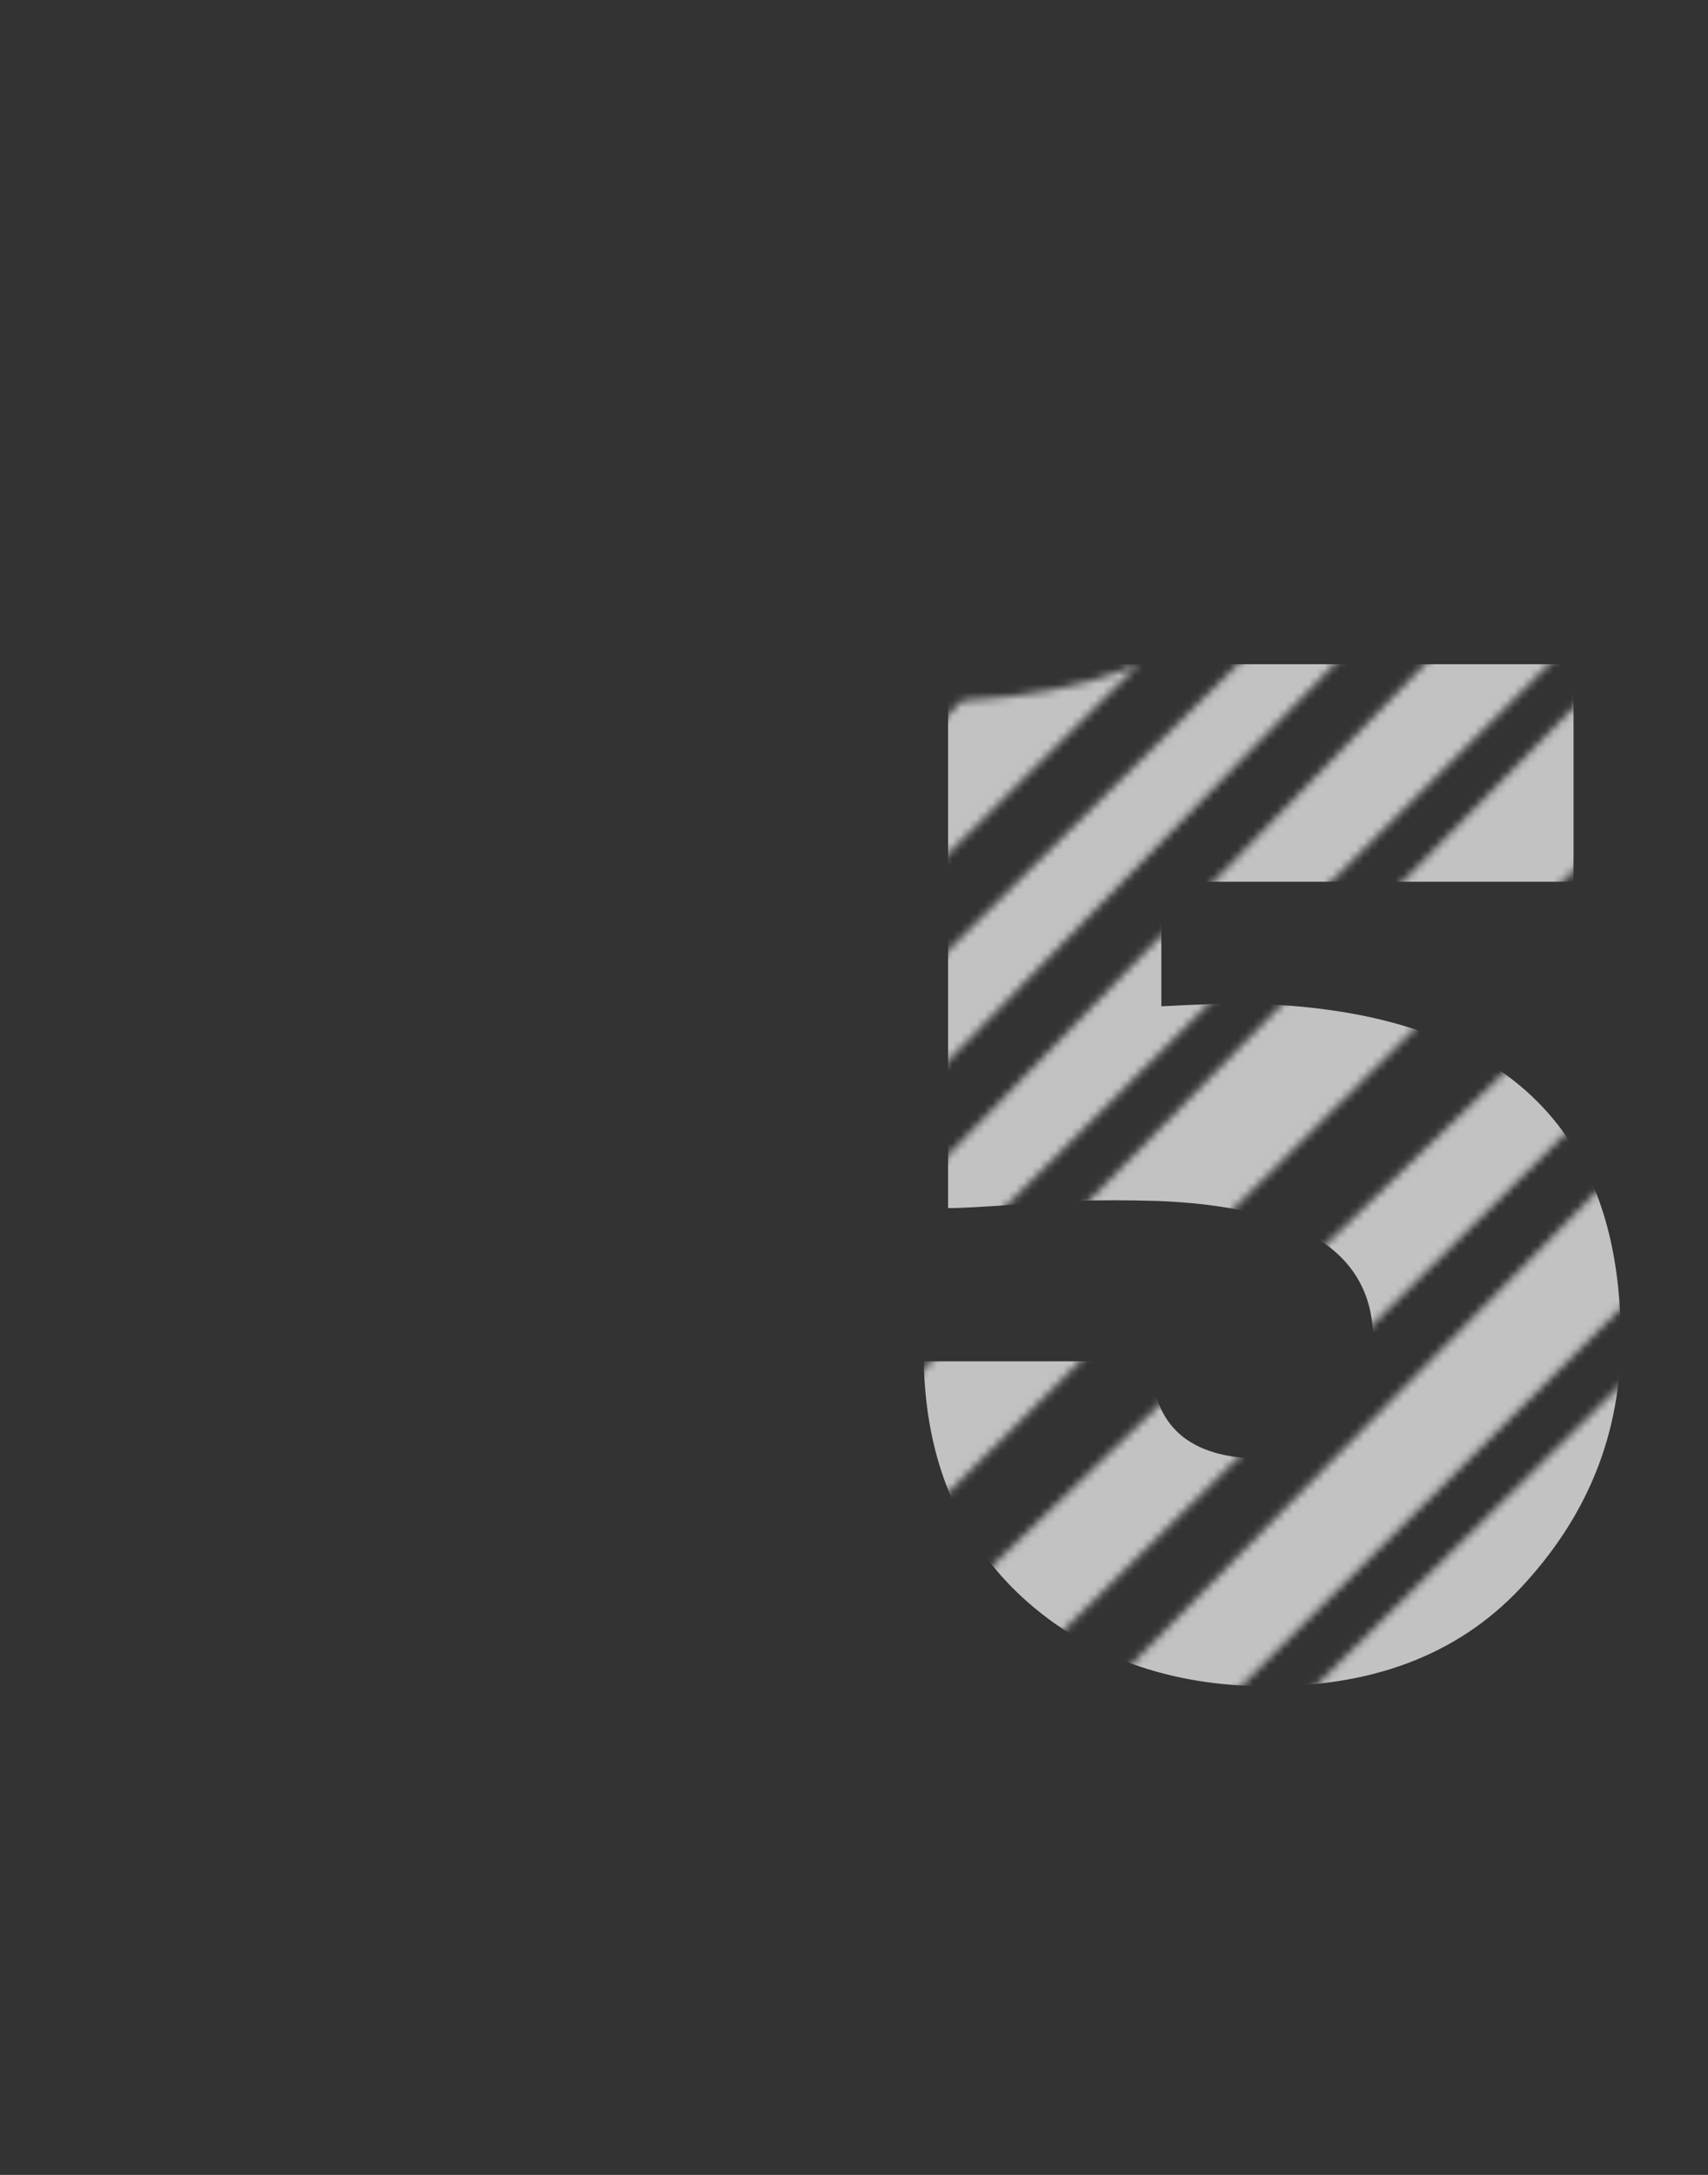 <svg width="216" height="275" viewBox="0 0 216 275" fill="none" xmlns="http://www.w3.org/2000/svg">
<rect x="0" y="0" width="216" height="275" fill="#333333" stroke="none"/>
<g opacity="0.7">
<g clip-path="url(#clip0)">
<mask id="mask0" mask-type="alpha" maskUnits="userSpaceOnUse" x="-85" y="-71" width="536" height="535">
<path fill-rule="evenodd" clip-rule="evenodd" d="M8.003 171.282C5.178 179.59 2.862 188.048 1.025 196.488L109.907 88.755C107.885 88.723 105.862 88.674 103.842 88.624C100.544 88.543 97.254 88.462 93.987 88.461L8.003 171.282ZM17.032 149.034L76.711 89.695C68.23 91.173 60.143 94.295 52.779 100.656C37.667 113.707 25.88 130.546 17.032 149.034ZM121.655 88.596L-2.19 214.47C-2.996 220.058 -3.715 225.733 -4.304 231.44L144.062 83.934C136.861 86.967 129.321 88.177 121.655 88.596ZM180.807 47.402L249.349 -20.742C246.283 -20.663 243.154 -20.293 239.964 -19.604C217.721 -14.799 204.356 7.872 190.605 31.199C187.399 36.637 184.173 42.111 180.807 47.402ZM261.455 -19.542L-5.358 243.775C-5.793 250.306 -6.021 256.832 -5.979 263.275L267.851 -17.665C265.756 -18.423 263.624 -19.053 261.455 -19.542ZM275.592 -14.211L-5.576 275.162C-5.384 278.206 -5.12 281.219 -4.777 284.194L286.875 -6.78C283.263 -9.627 279.5 -12.135 275.592 -14.211ZM290.598 -3.682L-3.128 295.062C-2.286 299.46 -1.24 303.741 0.037 307.873L301.92 7.814C298.347 3.677 294.571 -0.2 290.598 -3.682ZM310.937 19.346L2.94 316.013C4.876 320.758 7.176 325.255 9.884 329.446L315.896 26.662C314.304 24.196 312.651 21.75 310.937 19.346ZM319.015 31.643L16.962 338.645C17.107 338.804 17.253 338.961 17.4 339.118C19.494 341.364 21.712 343.429 24.04 345.322L326.366 44.748C325.995 43.983 325.608 43.223 325.203 42.471C323.275 38.889 321.211 35.26 319.015 31.643ZM329.453 52.355L28.771 348.837C33.109 351.776 37.763 354.207 42.666 356.183L331.423 59.421C330.877 57.023 330.226 54.666 329.453 52.355ZM332.994 68.483L51.193 359.104C53.853 359.866 56.57 360.516 59.334 361.061L333.956 87.124C333.991 80.757 333.744 74.518 332.994 68.483ZM333.802 94.541L69.953 362.631C74.693 363.114 79.53 363.334 84.421 363.325L332.636 116.522C332.731 114.891 332.828 113.262 332.925 111.634C333.268 105.896 333.61 100.181 333.802 94.541ZM331.88 136.23L96.598 362.856C104.241 362.295 111.932 361.255 119.518 359.857L332.229 149.389C331.939 145.049 331.846 140.655 331.88 136.23ZM333.162 158.033L139.464 354.906C154.07 349.036 166.146 336.267 178.312 323.402C190.788 310.209 203.358 296.916 218.849 290.862L336.72 173.674C335.216 168.437 333.97 163.215 333.162 158.033ZM339.766 183.406L234.707 287.088C239.629 286.555 244.631 286.515 249.669 286.785L342.561 191.481C341.607 188.792 340.667 186.099 339.766 183.406ZM348.575 208.455L270.178 289.14C272.22 289.455 274.258 289.781 276.29 290.107C278.266 290.423 280.236 290.738 282.198 291.042L352.488 220.915C351.337 216.795 350.002 212.638 348.575 208.455ZM354.701 229.997L293.191 292.559C299.65 293.297 305.954 293.665 312.001 293.245L356.312 249.202C356.701 242.96 356.033 236.54 354.701 229.997Z" fill="white"/>
</mask>
<g mask="url(#mask0)">
<path d="M146.868 111.493V127.24C151.453 126.999 154.892 126.878 157.185 126.878C189.041 127.481 204.969 141.66 204.969 169.413C204.969 180.997 200.987 191.193 193.023 200.002C185.18 208.811 174.32 213.215 160.443 213.215C147.894 213.215 137.516 209.474 129.311 201.993C121.226 194.512 117.063 184.557 116.822 172.128H145.601C145.722 180.333 150.428 184.436 159.719 184.436C163.942 184.436 167.321 183.048 169.855 180.273C172.389 177.377 173.656 173.757 173.656 169.413C173.656 158.432 164.606 152.58 146.506 151.856C142.283 151.735 138.904 151.735 136.37 151.856C133.957 151.856 130.88 152.037 127.139 152.399C123.519 152.64 121.106 152.761 119.899 152.761V83.981H198.996V111.493H146.868Z" fill="white"/>
</g>
</g>
</g>
<defs>
<clipPath id="clip0">
<rect width="215.608" height="274.079" fill="white"/>
</clipPath>
</defs>
</svg>
